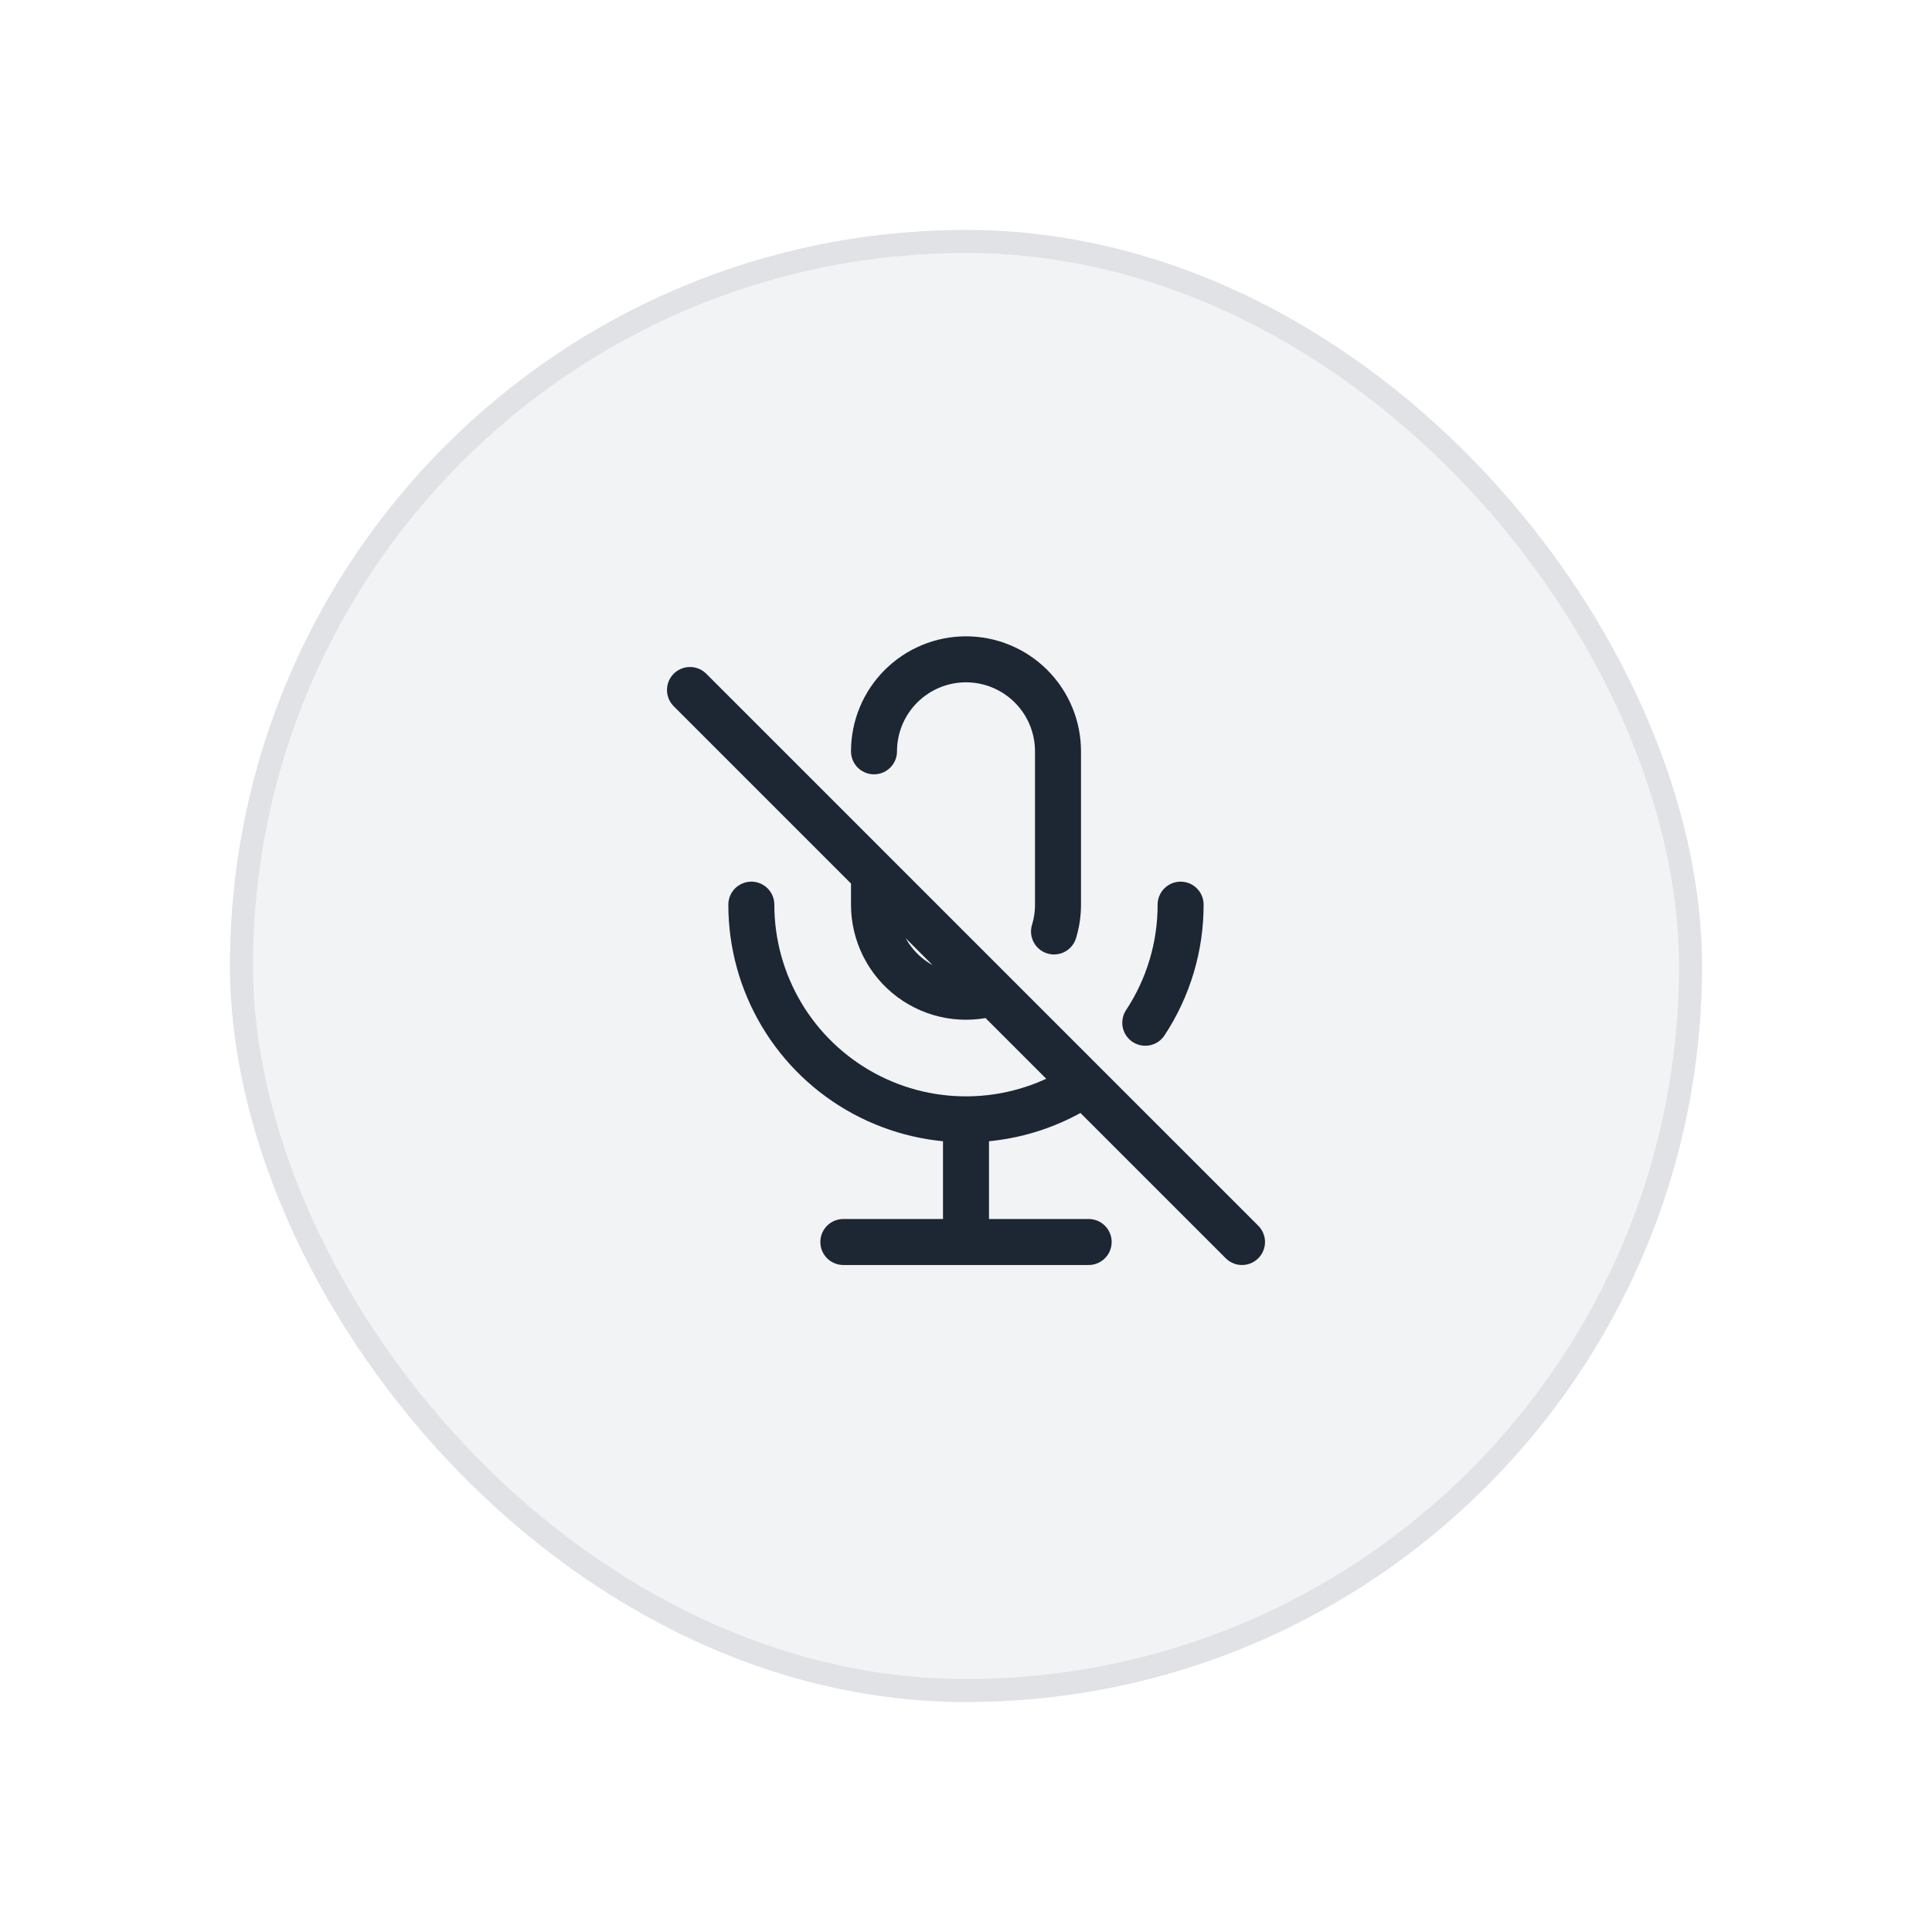 <svg width="84" height="84" viewBox="0 0 84 84" fill="none" xmlns="http://www.w3.org/2000/svg">
<g filter="url(#filter0_dii_546_15701)">
<rect x="10" y="6" width="64" height="64" rx="32" fill="#F2F3F5"/>
<rect x="10.5" y="6.5" width="63" height="63" rx="31.5" stroke="#E0E2E6"/>
<path d="M30 26L54 50M38 28.666C38 27.606 38.421 26.588 39.172 25.838C39.922 25.088 40.939 24.666 42 24.666C43.061 24.666 44.078 25.088 44.828 25.838C45.579 26.588 46 27.606 46 28.666V35.333C46 35.728 45.942 36.121 45.827 36.498M43.16 39.165C42.562 39.346 41.93 39.385 41.315 39.278C40.7 39.171 40.118 38.921 39.616 38.549C39.115 38.177 38.707 37.692 38.427 37.134C38.146 36.576 38 35.96 38 35.336V34.002M32.667 35.333C32.666 37.018 33.122 38.671 33.985 40.117C34.848 41.564 36.087 42.75 37.569 43.549C39.052 44.349 40.723 44.733 42.406 44.659C44.089 44.586 45.721 44.059 47.128 43.133M49.795 40.467C50.8 38.943 51.334 37.158 51.331 35.333M36.667 50H47.333M42 44.666V50" stroke="#1D2633" stroke-width="2" stroke-linecap="round" stroke-linejoin="round"/>
</g>
<defs>
<filter id="filter0_dii_546_15701" x="0" y="-2" width="84" height="86" filterUnits="userSpaceOnUse" color-interpolation-filters="sRGB">
<feFlood flood-opacity="0" result="BackgroundImageFix"/>
<feColorMatrix in="SourceAlpha" type="matrix" values="0 0 0 0 0 0 0 0 0 0 0 0 0 0 0 0 0 0 127 0" result="hardAlpha"/>
<feMorphology radius="1" operator="dilate" in="SourceAlpha" result="effect1_dropShadow_546_15701"/>
<feOffset dy="4"/>
<feGaussianBlur stdDeviation="4.5"/>
<feComposite in2="hardAlpha" operator="out"/>
<feColorMatrix type="matrix" values="0 0 0 0 0.773 0 0 0 0 0.788 0 0 0 0 0.81 0 0 0 0.2 0"/>
<feBlend mode="normal" in2="BackgroundImageFix" result="effect1_dropShadow_546_15701"/>
<feBlend mode="normal" in="SourceGraphic" in2="effect1_dropShadow_546_15701" result="shape"/>
<feColorMatrix in="SourceAlpha" type="matrix" values="0 0 0 0 0 0 0 0 0 0 0 0 0 0 0 0 0 0 127 0" result="hardAlpha"/>
<feOffset dy="-8"/>
<feGaussianBlur stdDeviation="5"/>
<feComposite in2="hardAlpha" operator="arithmetic" k2="-1" k3="1"/>
<feColorMatrix type="matrix" values="0 0 0 0 0.773 0 0 0 0 0.788 0 0 0 0 0.81 0 0 0 0.36 0"/>
<feBlend mode="normal" in2="shape" result="effect2_innerShadow_546_15701"/>
<feColorMatrix in="SourceAlpha" type="matrix" values="0 0 0 0 0 0 0 0 0 0 0 0 0 0 0 0 0 0 127 0" result="hardAlpha"/>
<feOffset dy="8"/>
<feGaussianBlur stdDeviation="5"/>
<feComposite in2="hardAlpha" operator="arithmetic" k2="-1" k3="1"/>
<feColorMatrix type="matrix" values="0 0 0 0 1 0 0 0 0 1 0 0 0 0 1 0 0 0 0.74 0"/>
<feBlend mode="normal" in2="effect2_innerShadow_546_15701" result="effect3_innerShadow_546_15701"/>
</filter>
</defs>
</svg>
